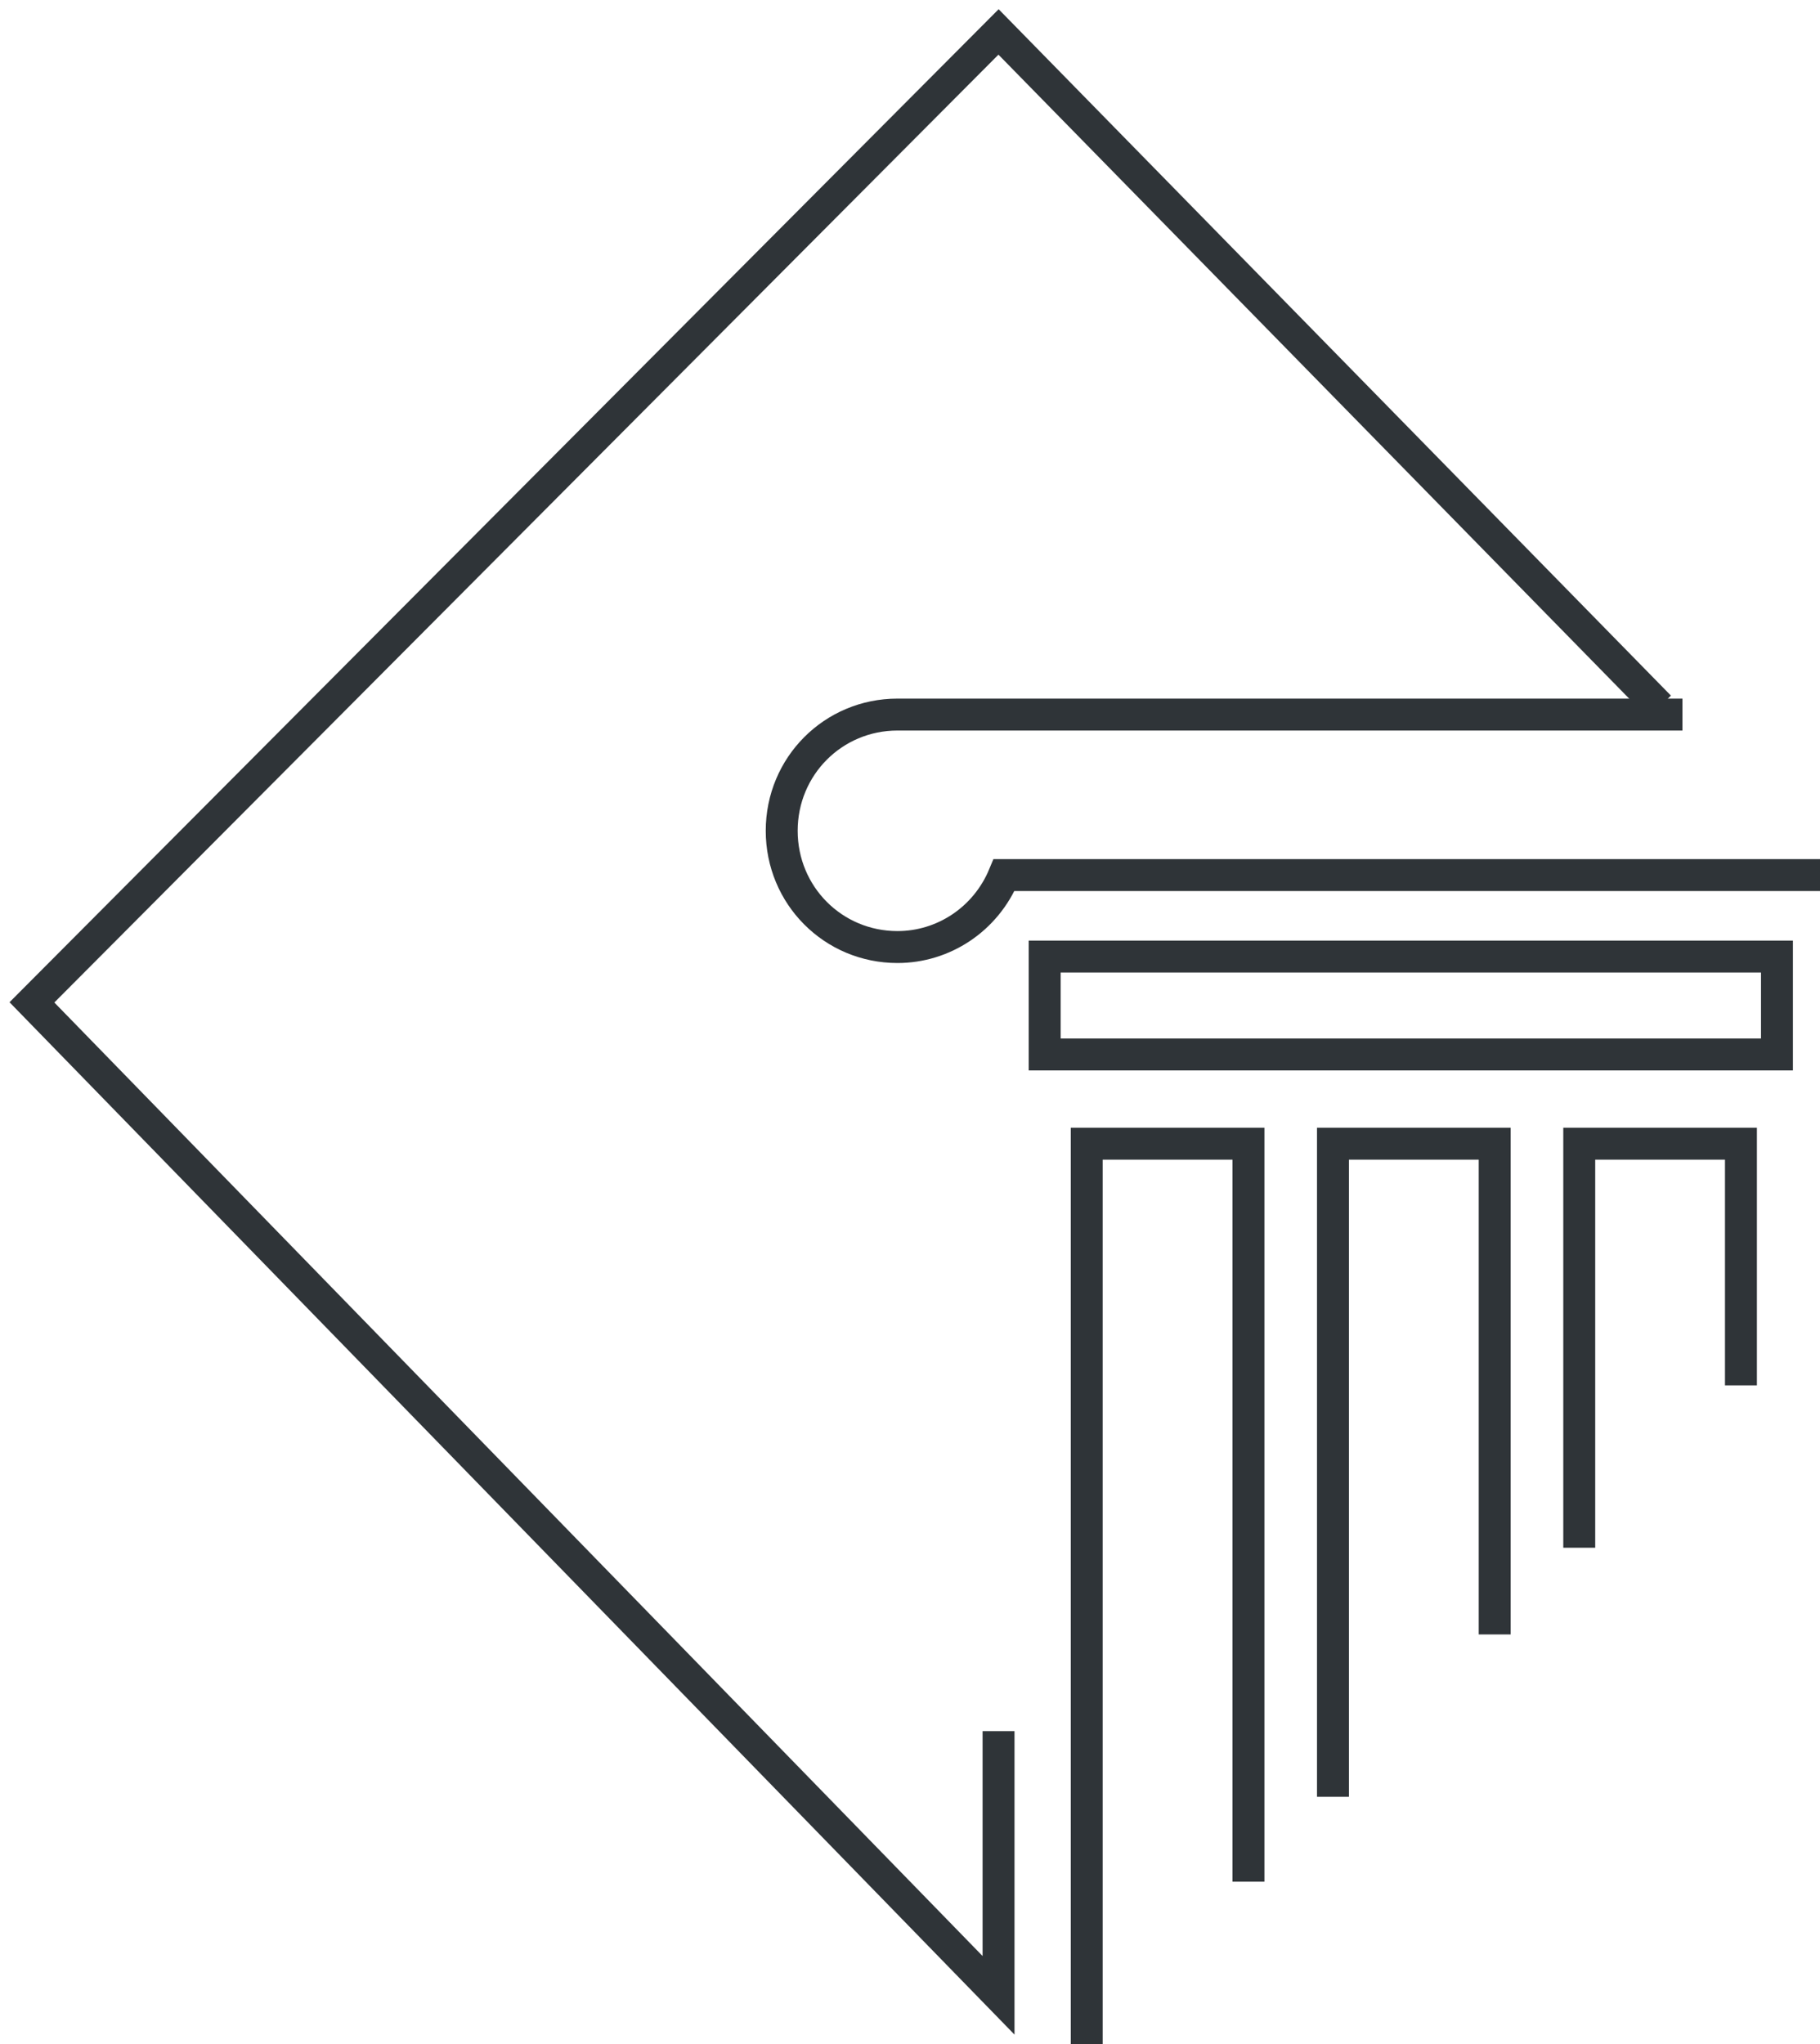 <svg width="57" height="64" viewBox="0 0 57 64" fill="none" xmlns="http://www.w3.org/2000/svg">
<path d="M31.273 54.203V62.475L1 31.385L29.374 2.906L31.273 1L51.974 22.13" stroke="#2F3438"/>
<path d="M34.035 64V35.81H39.1V58.917M41.747 56.26V35.81H46.812V51.176M49.46 48.461V35.81H54.524V43.378" stroke="#2F3438"/>
<path d="M57 27.4H31.446C30.871 28.786 29.547 29.653 28.108 29.653C26.094 29.653 24.482 28.035 24.482 26.013C24.482 23.991 26.094 22.374 28.108 22.374H52.692" stroke="#2F3438"/>
<path d="M55.652 33.016H32.718V29.951H55.652V33.016Z" stroke="#2F3438"/>
</svg>
